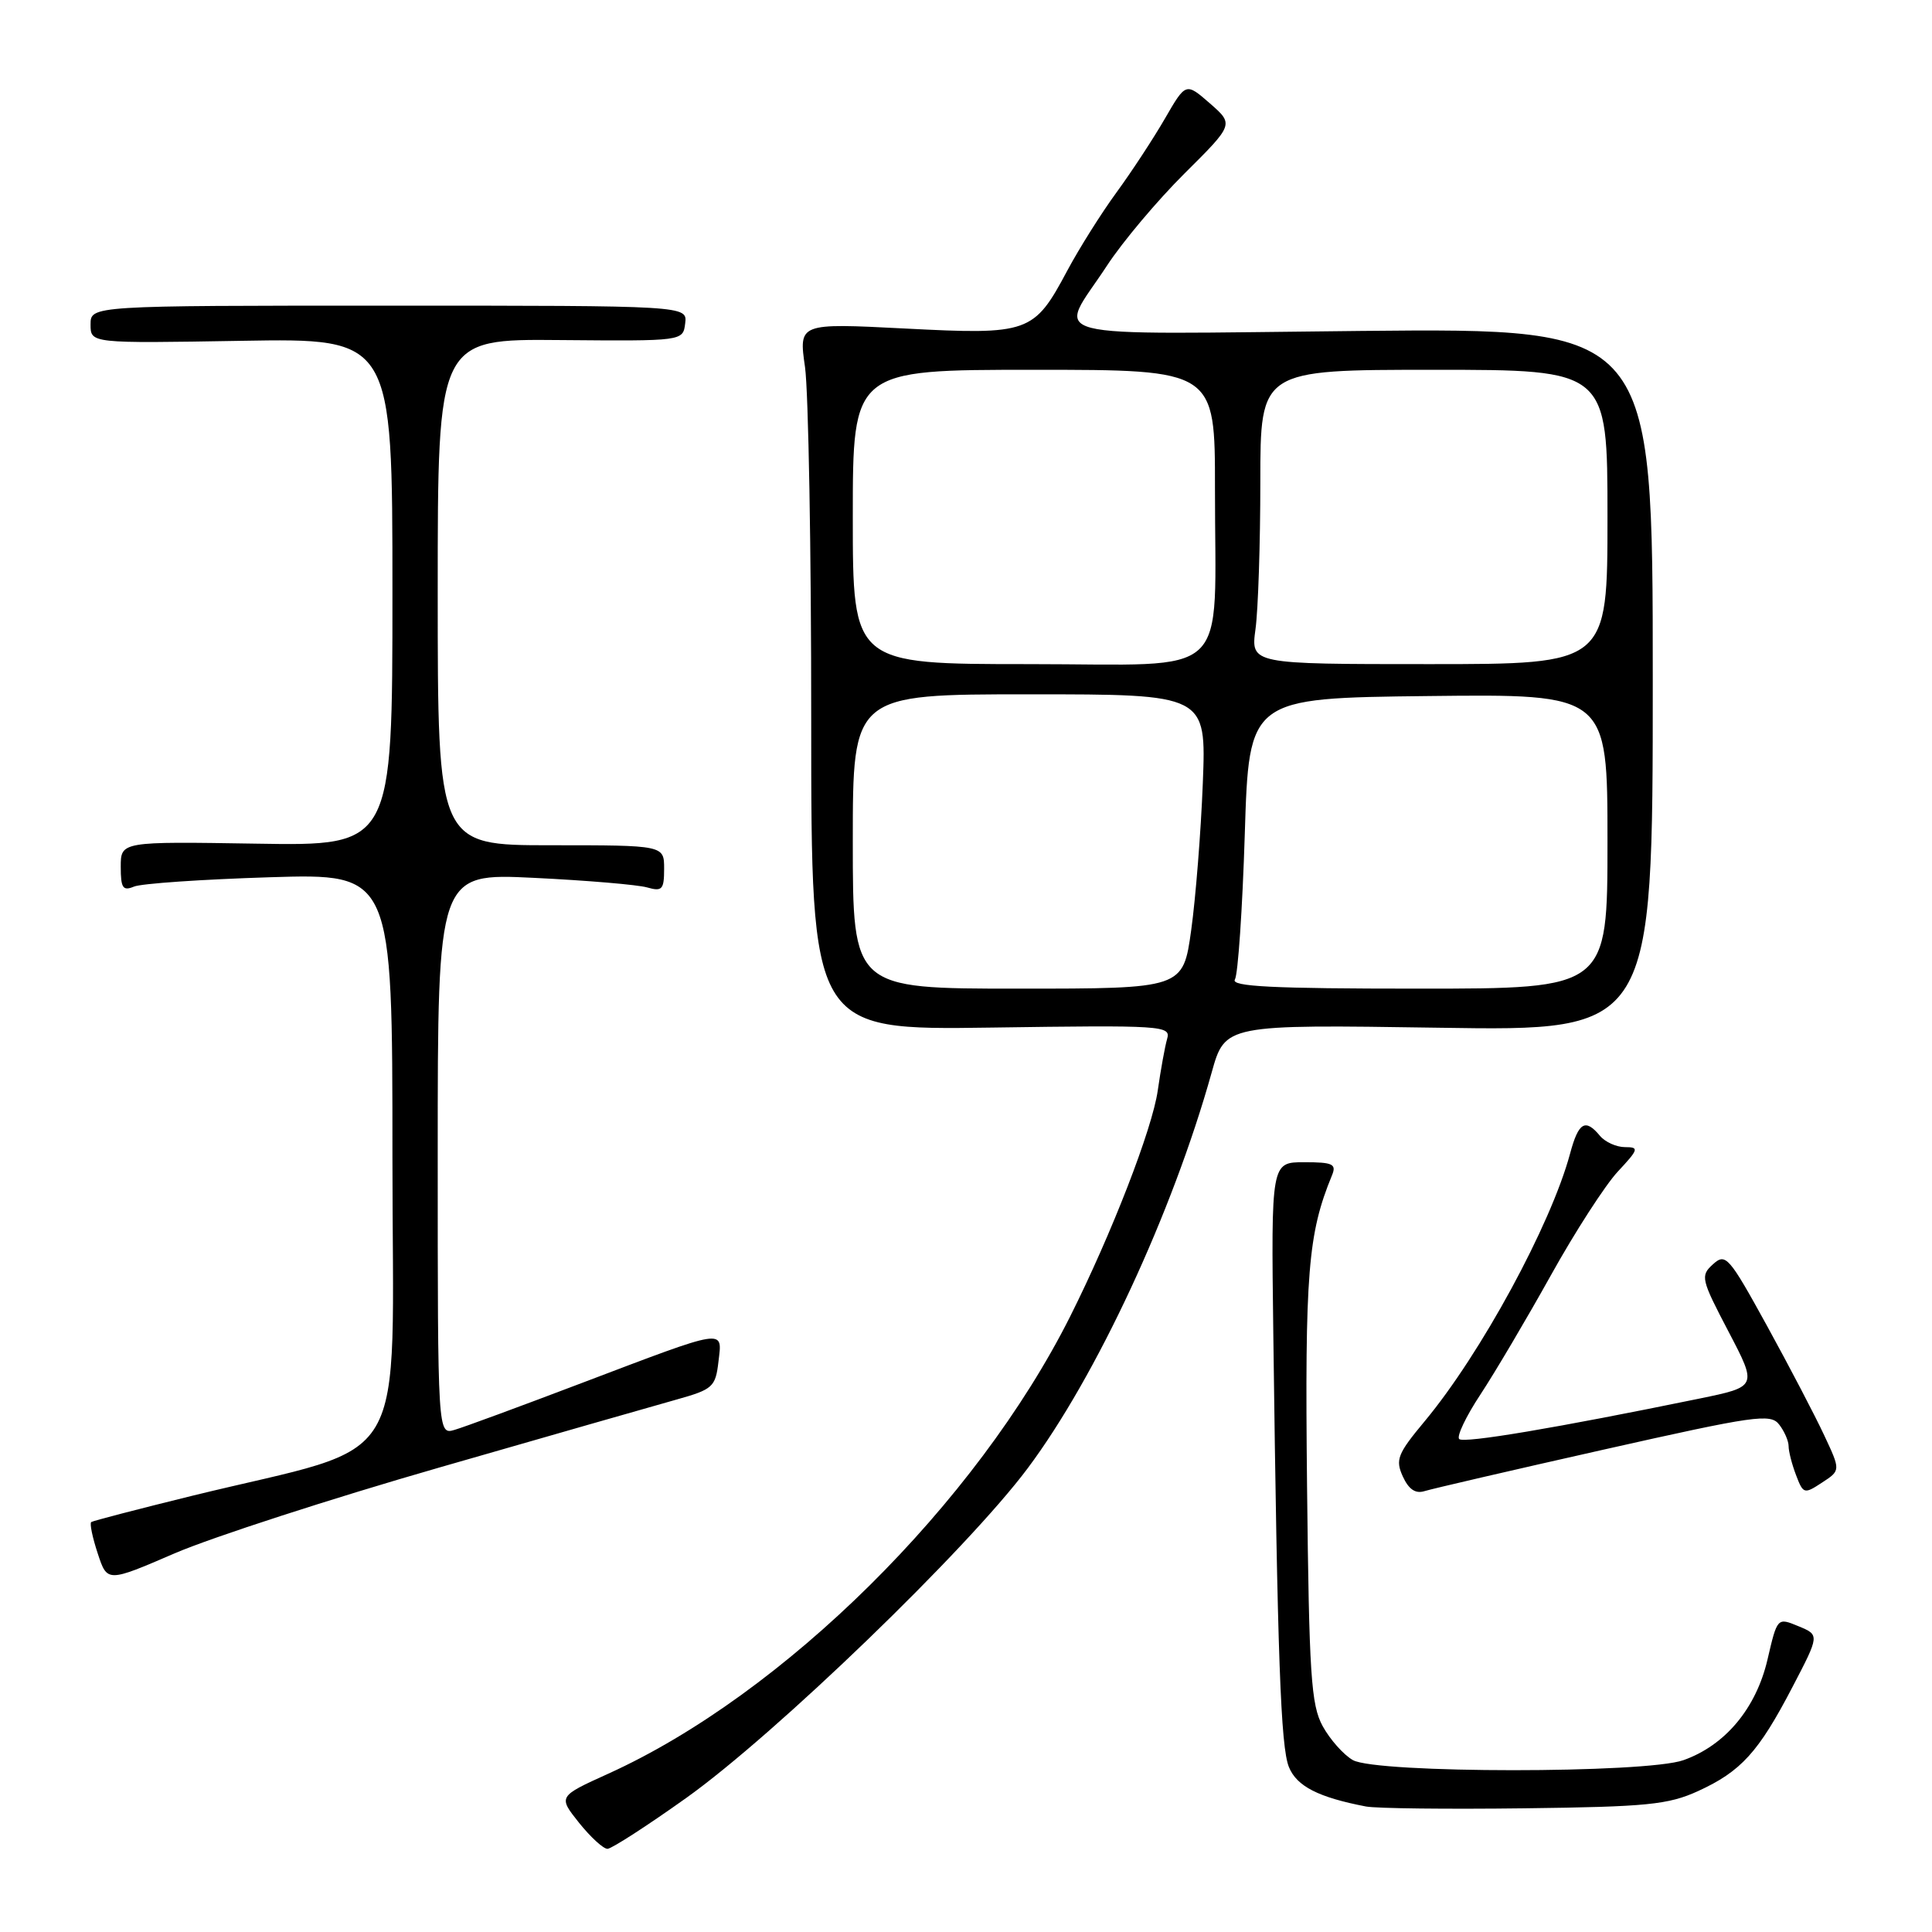 <?xml version="1.0" encoding="UTF-8" standalone="no"?>
<!DOCTYPE svg PUBLIC "-//W3C//DTD SVG 1.1//EN" "http://www.w3.org/Graphics/SVG/1.1/DTD/svg11.dtd" >
<svg xmlns="http://www.w3.org/2000/svg" xmlns:xlink="http://www.w3.org/1999/xlink" version="1.1" viewBox="0 0 256 256">
 <g >
 <path fill="currentColor"
d=" M 90.94 238.23 C 102.73 229.82 128.17 205.27 136.17 194.56 C 145.27 182.39 155.35 160.71 160.55 142.12 C 162.33 135.75 162.33 135.75 190.67 136.18 C 219.00 136.62 219.00 136.62 219.00 90.05 C 219.00 43.48 219.00 43.48 180.35 43.85 C 136.45 44.28 140.13 45.23 146.70 35.17 C 148.74 32.05 153.35 26.57 156.95 22.99 C 163.50 16.48 163.50 16.48 160.32 13.70 C 157.13 10.92 157.13 10.92 154.36 15.71 C 152.84 18.34 149.95 22.75 147.94 25.50 C 145.93 28.25 142.99 32.92 141.41 35.88 C 137.00 44.15 136.35 44.38 119.90 43.53 C 105.83 42.81 105.83 42.81 106.67 48.65 C 107.12 51.87 107.50 72.95 107.49 95.50 C 107.49 136.50 107.49 136.50 131.34 136.16 C 154.13 135.83 155.17 135.90 154.65 137.66 C 154.36 138.67 153.80 141.75 153.41 144.49 C 152.69 149.58 147.30 163.47 141.80 174.44 C 129.39 199.17 103.80 224.51 80.61 235.02 C 73.95 238.04 73.95 238.04 76.72 241.52 C 78.25 243.43 79.95 244.99 80.50 244.98 C 81.05 244.96 85.75 241.93 90.94 238.23 Z  M 225.00 237.33 C 230.70 234.72 233.01 232.18 237.50 223.56 C 241.11 216.64 241.11 216.64 238.30 215.48 C 235.50 214.32 235.50 214.32 234.20 219.91 C 232.69 226.37 228.60 231.27 223.07 233.23 C 218.07 235.01 182.38 235.00 179.26 233.22 C 178.03 232.52 176.23 230.49 175.26 228.72 C 173.72 225.90 173.46 221.94 173.19 196.84 C 172.89 168.64 173.31 163.48 176.49 155.75 C 177.12 154.24 176.61 154.00 172.82 154.00 C 168.43 154.00 168.43 154.00 168.72 176.75 C 169.27 219.63 169.70 231.50 170.79 234.15 C 171.83 236.70 174.71 238.16 181.00 239.37 C 182.38 239.63 191.82 239.74 202.00 239.61 C 218.23 239.41 221.05 239.13 225.00 237.33 Z  M 58.33 194.42 C 72.72 190.28 86.81 186.24 89.64 185.45 C 94.46 184.10 94.81 183.78 95.20 180.42 C 95.71 176.02 96.48 175.90 77.00 183.29 C 69.03 186.32 61.49 189.10 60.25 189.46 C 58.00 190.13 58.00 190.13 58.00 152.92 C 58.00 115.70 58.00 115.70 70.75 116.32 C 77.76 116.66 84.51 117.23 85.75 117.59 C 87.74 118.16 88.00 117.87 88.00 115.12 C 88.00 112.00 88.00 112.00 73.00 112.00 C 58.00 112.00 58.00 112.00 58.00 78.46 C 58.00 44.91 58.00 44.91 74.25 45.06 C 90.50 45.20 90.50 45.20 90.79 42.85 C 91.08 40.50 91.08 40.50 51.54 40.50 C 12.00 40.50 12.00 40.50 12.00 43.00 C 12.00 45.50 12.00 45.50 32.00 45.16 C 52.00 44.82 52.00 44.82 52.00 78.45 C 52.00 112.09 52.00 112.09 34.00 111.79 C 16.00 111.50 16.00 111.50 16.00 114.86 C 16.00 117.67 16.28 118.09 17.75 117.48 C 18.71 117.07 26.81 116.52 35.75 116.24 C 52.00 115.74 52.00 115.74 52.00 153.32 C 52.00 195.92 54.91 190.99 25.50 198.19 C 18.35 199.95 12.31 201.52 12.09 201.68 C 11.86 201.85 12.25 203.72 12.95 205.84 C 14.21 209.68 14.21 209.68 23.18 205.81 C 28.12 203.69 43.93 198.56 58.33 194.42 Z  M 212.50 192.08 C 232.55 187.57 234.61 187.27 235.75 188.76 C 236.44 189.65 237.00 190.94 237.00 191.63 C 237.00 192.31 237.44 194.04 237.99 195.47 C 238.94 197.97 239.07 198.00 241.43 196.45 C 243.90 194.84 243.90 194.84 241.71 190.17 C 240.51 187.60 237.11 181.09 234.15 175.70 C 229.08 166.48 228.66 166.00 226.98 167.52 C 225.29 169.05 225.39 169.48 229.03 176.43 C 232.86 183.74 232.86 183.74 225.18 185.32 C 206.24 189.21 193.95 191.28 193.35 190.68 C 192.99 190.32 194.26 187.66 196.17 184.77 C 198.08 181.87 202.27 174.78 205.49 169.00 C 208.70 163.22 212.70 157.04 214.36 155.25 C 217.14 152.27 217.22 152.00 215.32 152.00 C 214.18 152.00 212.68 151.32 212.00 150.50 C 210.06 148.16 209.16 148.69 208.04 152.87 C 205.49 162.32 196.21 179.40 188.77 188.33 C 185.18 192.64 184.87 193.42 185.88 195.64 C 186.66 197.35 187.56 197.96 188.76 197.58 C 189.72 197.28 200.40 194.80 212.50 192.08 Z  M 113.00 111.50 C 113.00 92.00 113.00 92.00 136.42 92.00 C 159.84 92.00 159.84 92.00 159.38 103.75 C 159.13 110.21 158.43 118.99 157.84 123.25 C 156.76 131.00 156.76 131.00 134.88 131.00 C 113.00 131.00 113.00 131.00 113.00 111.50 Z  M 163.63 129.79 C 164.04 129.13 164.63 120.46 164.94 110.54 C 165.50 92.50 165.50 92.50 189.25 92.23 C 213.00 91.96 213.00 91.96 213.00 111.48 C 213.00 131.00 213.00 131.00 187.94 131.00 C 168.60 131.00 163.05 130.72 163.63 129.79 Z  M 113.00 68.50 C 113.00 49.00 113.00 49.00 137.00 49.00 C 161.00 49.00 161.00 49.00 160.99 64.75 C 160.97 90.51 163.62 88.00 136.37 88.00 C 113.00 88.00 113.00 88.00 113.00 68.50 Z  M 166.36 83.36 C 166.71 80.81 167.00 72.03 167.00 63.86 C 167.00 49.00 167.00 49.00 190.00 49.00 C 213.00 49.00 213.00 49.00 213.00 68.50 C 213.00 88.00 213.00 88.00 189.36 88.00 C 165.73 88.00 165.73 88.00 166.36 83.36 Z "/>
</g>
</svg>